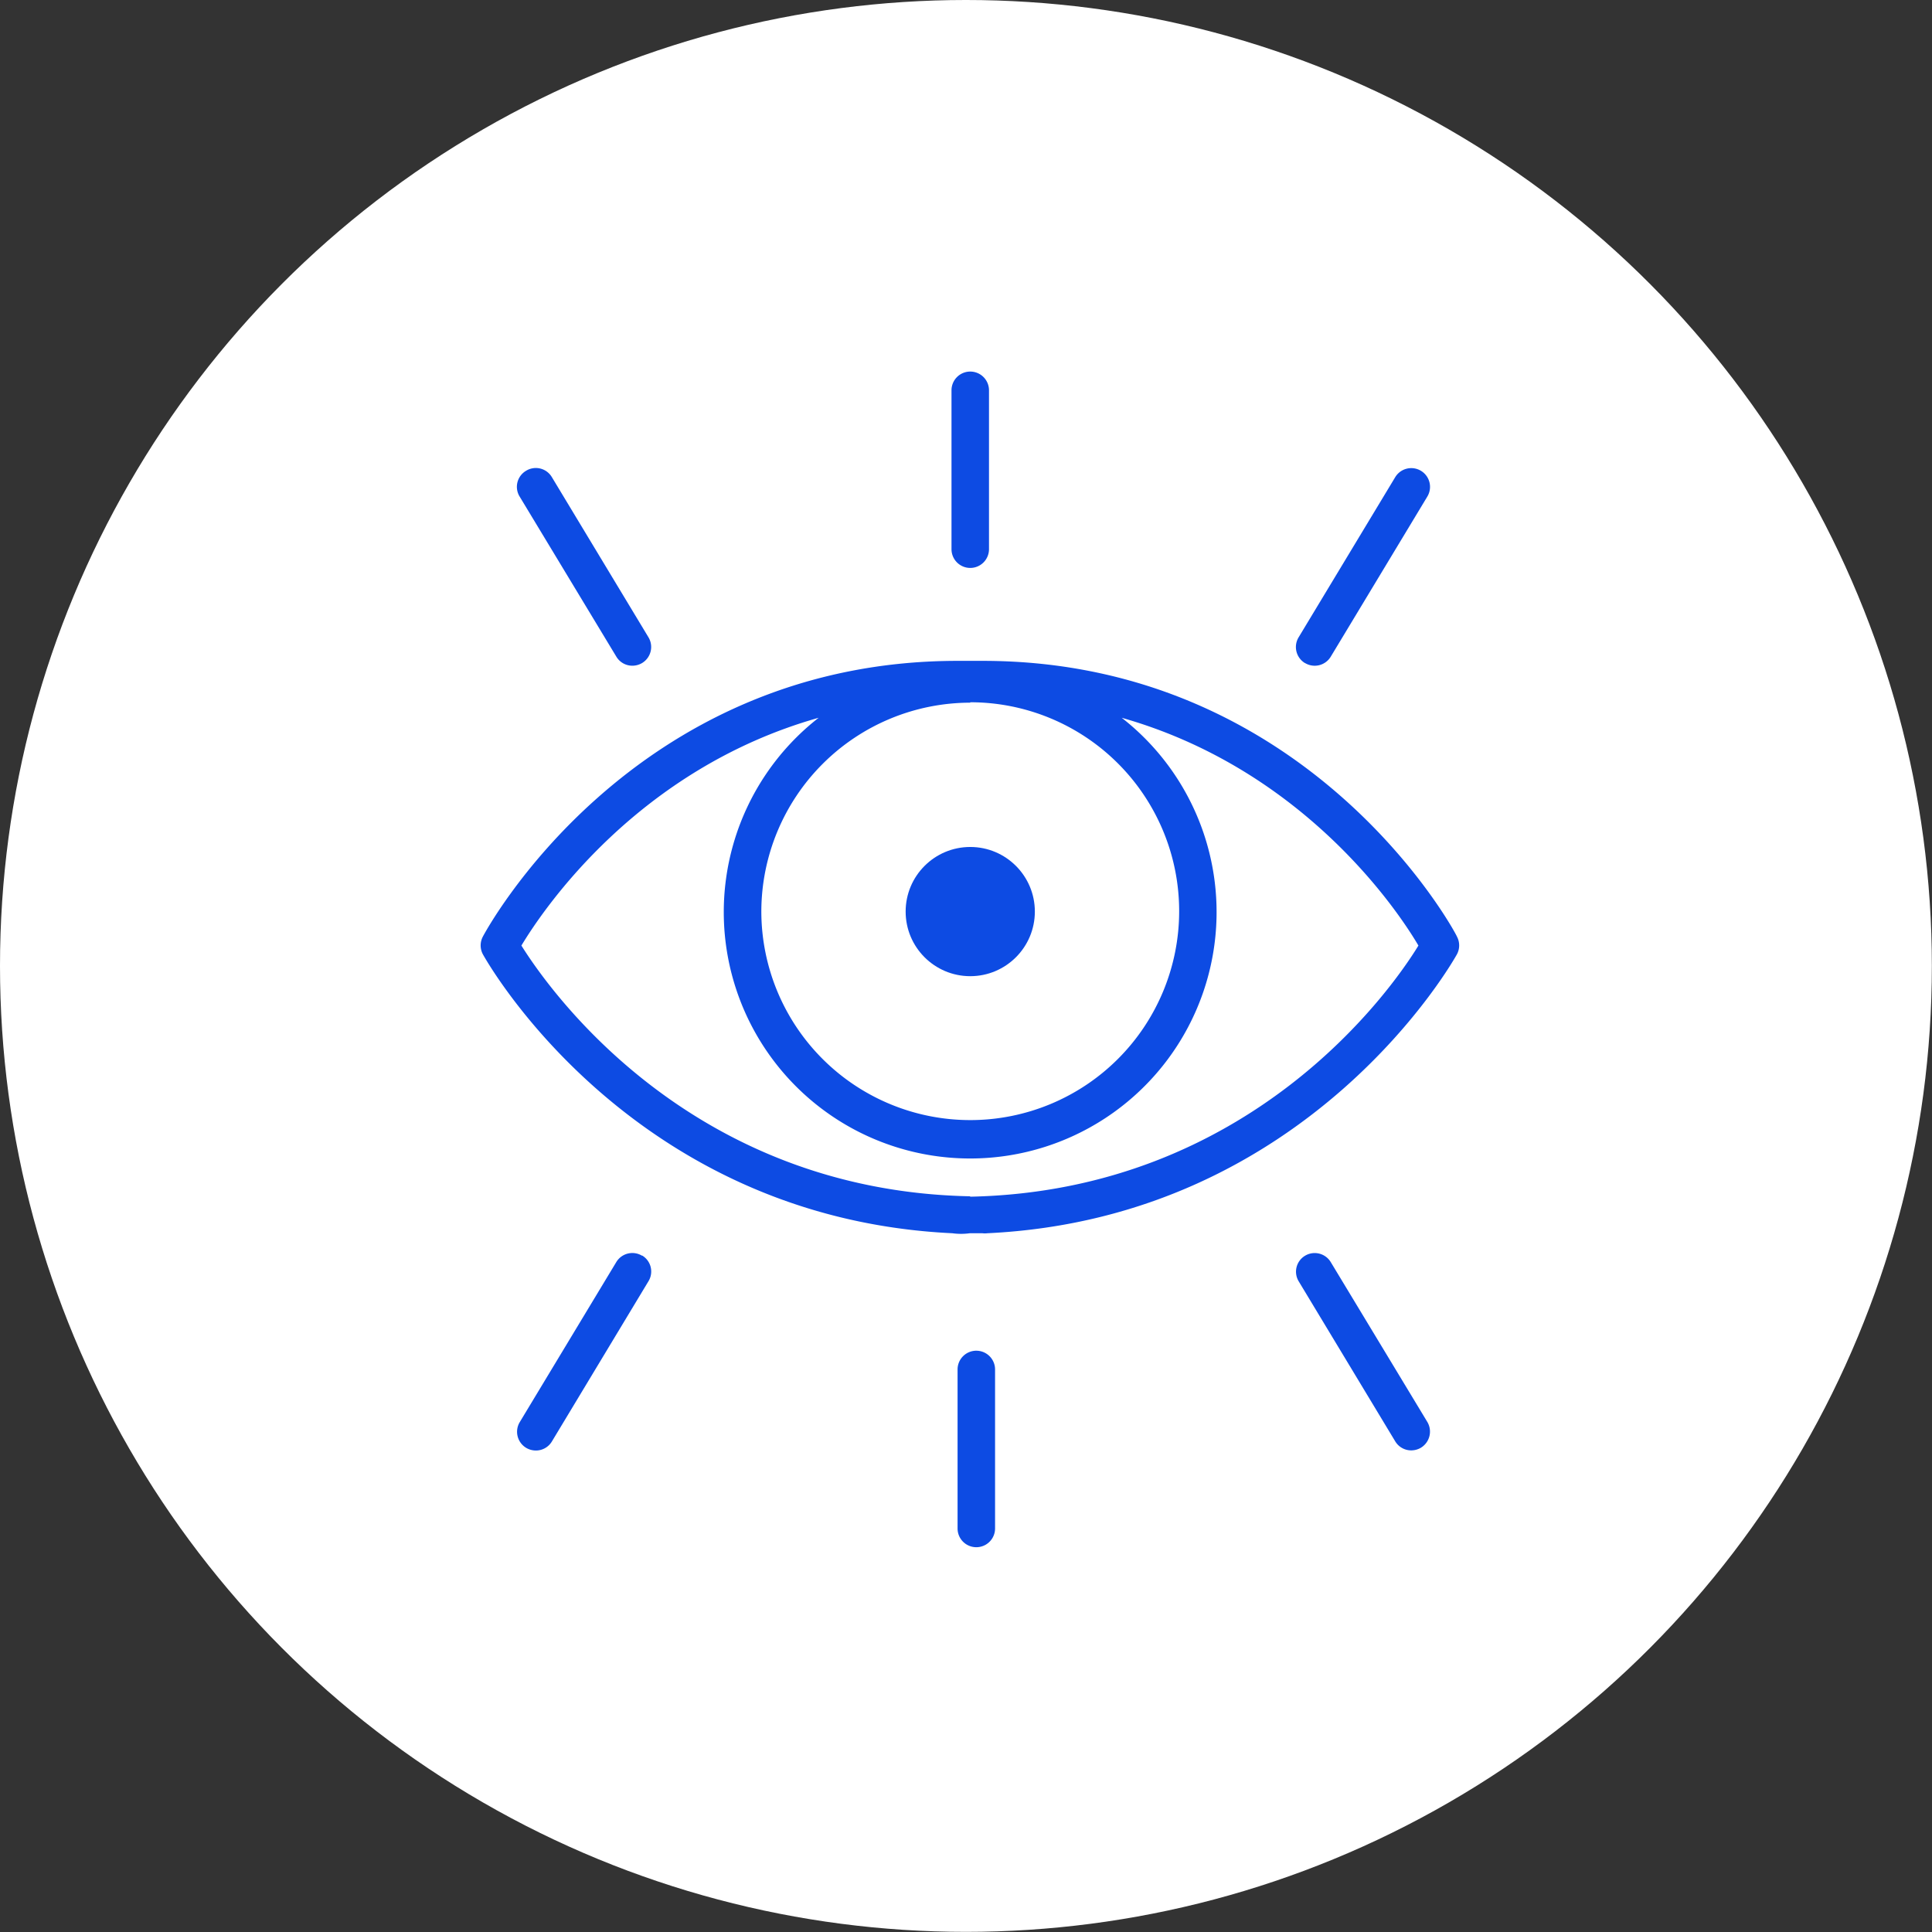 <svg xmlns="http://www.w3.org/2000/svg" viewBox="0 0 143.25 143.25"><rect x="0" y="0" width="143.25" height="143.25" fill="#333333" stroke="none"/><defs><style>.cls-1{fill:#fff;}.cls-2{fill:#0d4be3;}</style></defs><g id="Capa_2" data-name="Capa 2"><g id="Capa_1-2" data-name="Capa 1"><g id="Grupo_355" data-name="Grupo 355"><circle id="Elipse_66" data-name="Elipse 66" class="cls-1" cx="71.62" cy="71.62" r="71.62"/><g id="Grupo_319" data-name="Grupo 319"><path id="Trazado_3172" data-name="Trazado 3172" class="cls-2" d="M72.86,49H71c-24.34,0-35.1,20.25-35.2,20.45a1.39,1.39,0,0,0,0,1.3c.11.2,10.78,19.55,34.81,20.69a4.72,4.72,0,0,0,1.3,0h.93a1.57,1.57,0,0,0,.37,0c24-1.14,34.71-20.49,34.82-20.69a1.39,1.39,0,0,0,0-1.3C108,69.28,97.2,49,72.86,49Zm-.92,3.07A15.49,15.49,0,1,1,56.45,67.59,15.51,15.51,0,0,1,71.94,52.1Zm0,36.63C51.17,88.3,40.73,73.42,38.66,70.11,40.29,67.4,47.3,57,60.7,53.22a18.27,18.27,0,1,0,22.47,0c13.4,3.8,20.41,14.18,22,16.89C103.15,73.42,92.7,88.3,71.93,88.73Z"/><circle id="Elipse_74" data-name="Elipse 74" class="cls-2" cx="71.94" cy="67.59" r="4.79"/><path id="Trazado_3173" data-name="Trazado 3173" class="cls-2" d="M45.7,48.69a1.38,1.38,0,0,0,1.19.67,1.42,1.42,0,0,0,.72-.2,1.39,1.39,0,0,0,.47-1.91h0L40.92,35.38A1.38,1.38,0,0,0,39,34.91h0a1.38,1.38,0,0,0-.47,1.91h0Z"/><path id="Trazado_3174" data-name="Trazado 3174" class="cls-2" d="M71.94,42.11a1.39,1.39,0,0,0,1.39-1.39h0V28.94a1.39,1.39,0,0,0-1.39-1.39h0a1.39,1.39,0,0,0-1.39,1.39V40.72a1.39,1.39,0,0,0,1.39,1.39Z"/><path id="Trazado_3175" data-name="Trazado 3175" class="cls-2" d="M96.76,49.16a1.39,1.39,0,0,0,1.91-.47l7.16-11.87a1.39,1.39,0,0,0-2.38-1.44h0L96.29,47.25a1.39,1.39,0,0,0,.46,1.91Z"/><path id="Trazado_3176" data-name="Trazado 3176" class="cls-2" d="M98.67,93.58a1.39,1.39,0,0,0-1.91-.47h0A1.38,1.38,0,0,0,96.29,95l7.16,11.87a1.38,1.38,0,0,0,1.19.67,1.42,1.42,0,0,0,.72-.2,1.4,1.4,0,0,0,.47-1.91Z"/><path id="Trazado_3177" data-name="Trazado 3177" class="cls-2" d="M72.43,100.15A1.39,1.39,0,0,0,71,101.54h0v11.79a1.39,1.39,0,1,0,2.78,0V101.54a1.39,1.39,0,0,0-1.39-1.39Z"/><path id="Trazado_3178" data-name="Trazado 3178" class="cls-2" d="M47.61,93.11a1.39,1.39,0,0,0-1.91.46h0l-7.16,11.87a1.39,1.39,0,0,0,.47,1.91,1.42,1.42,0,0,0,.72.2,1.38,1.38,0,0,0,1.19-.67L48.08,95a1.38,1.38,0,0,0-.47-1.91Z"/></g></g></g></g></svg>